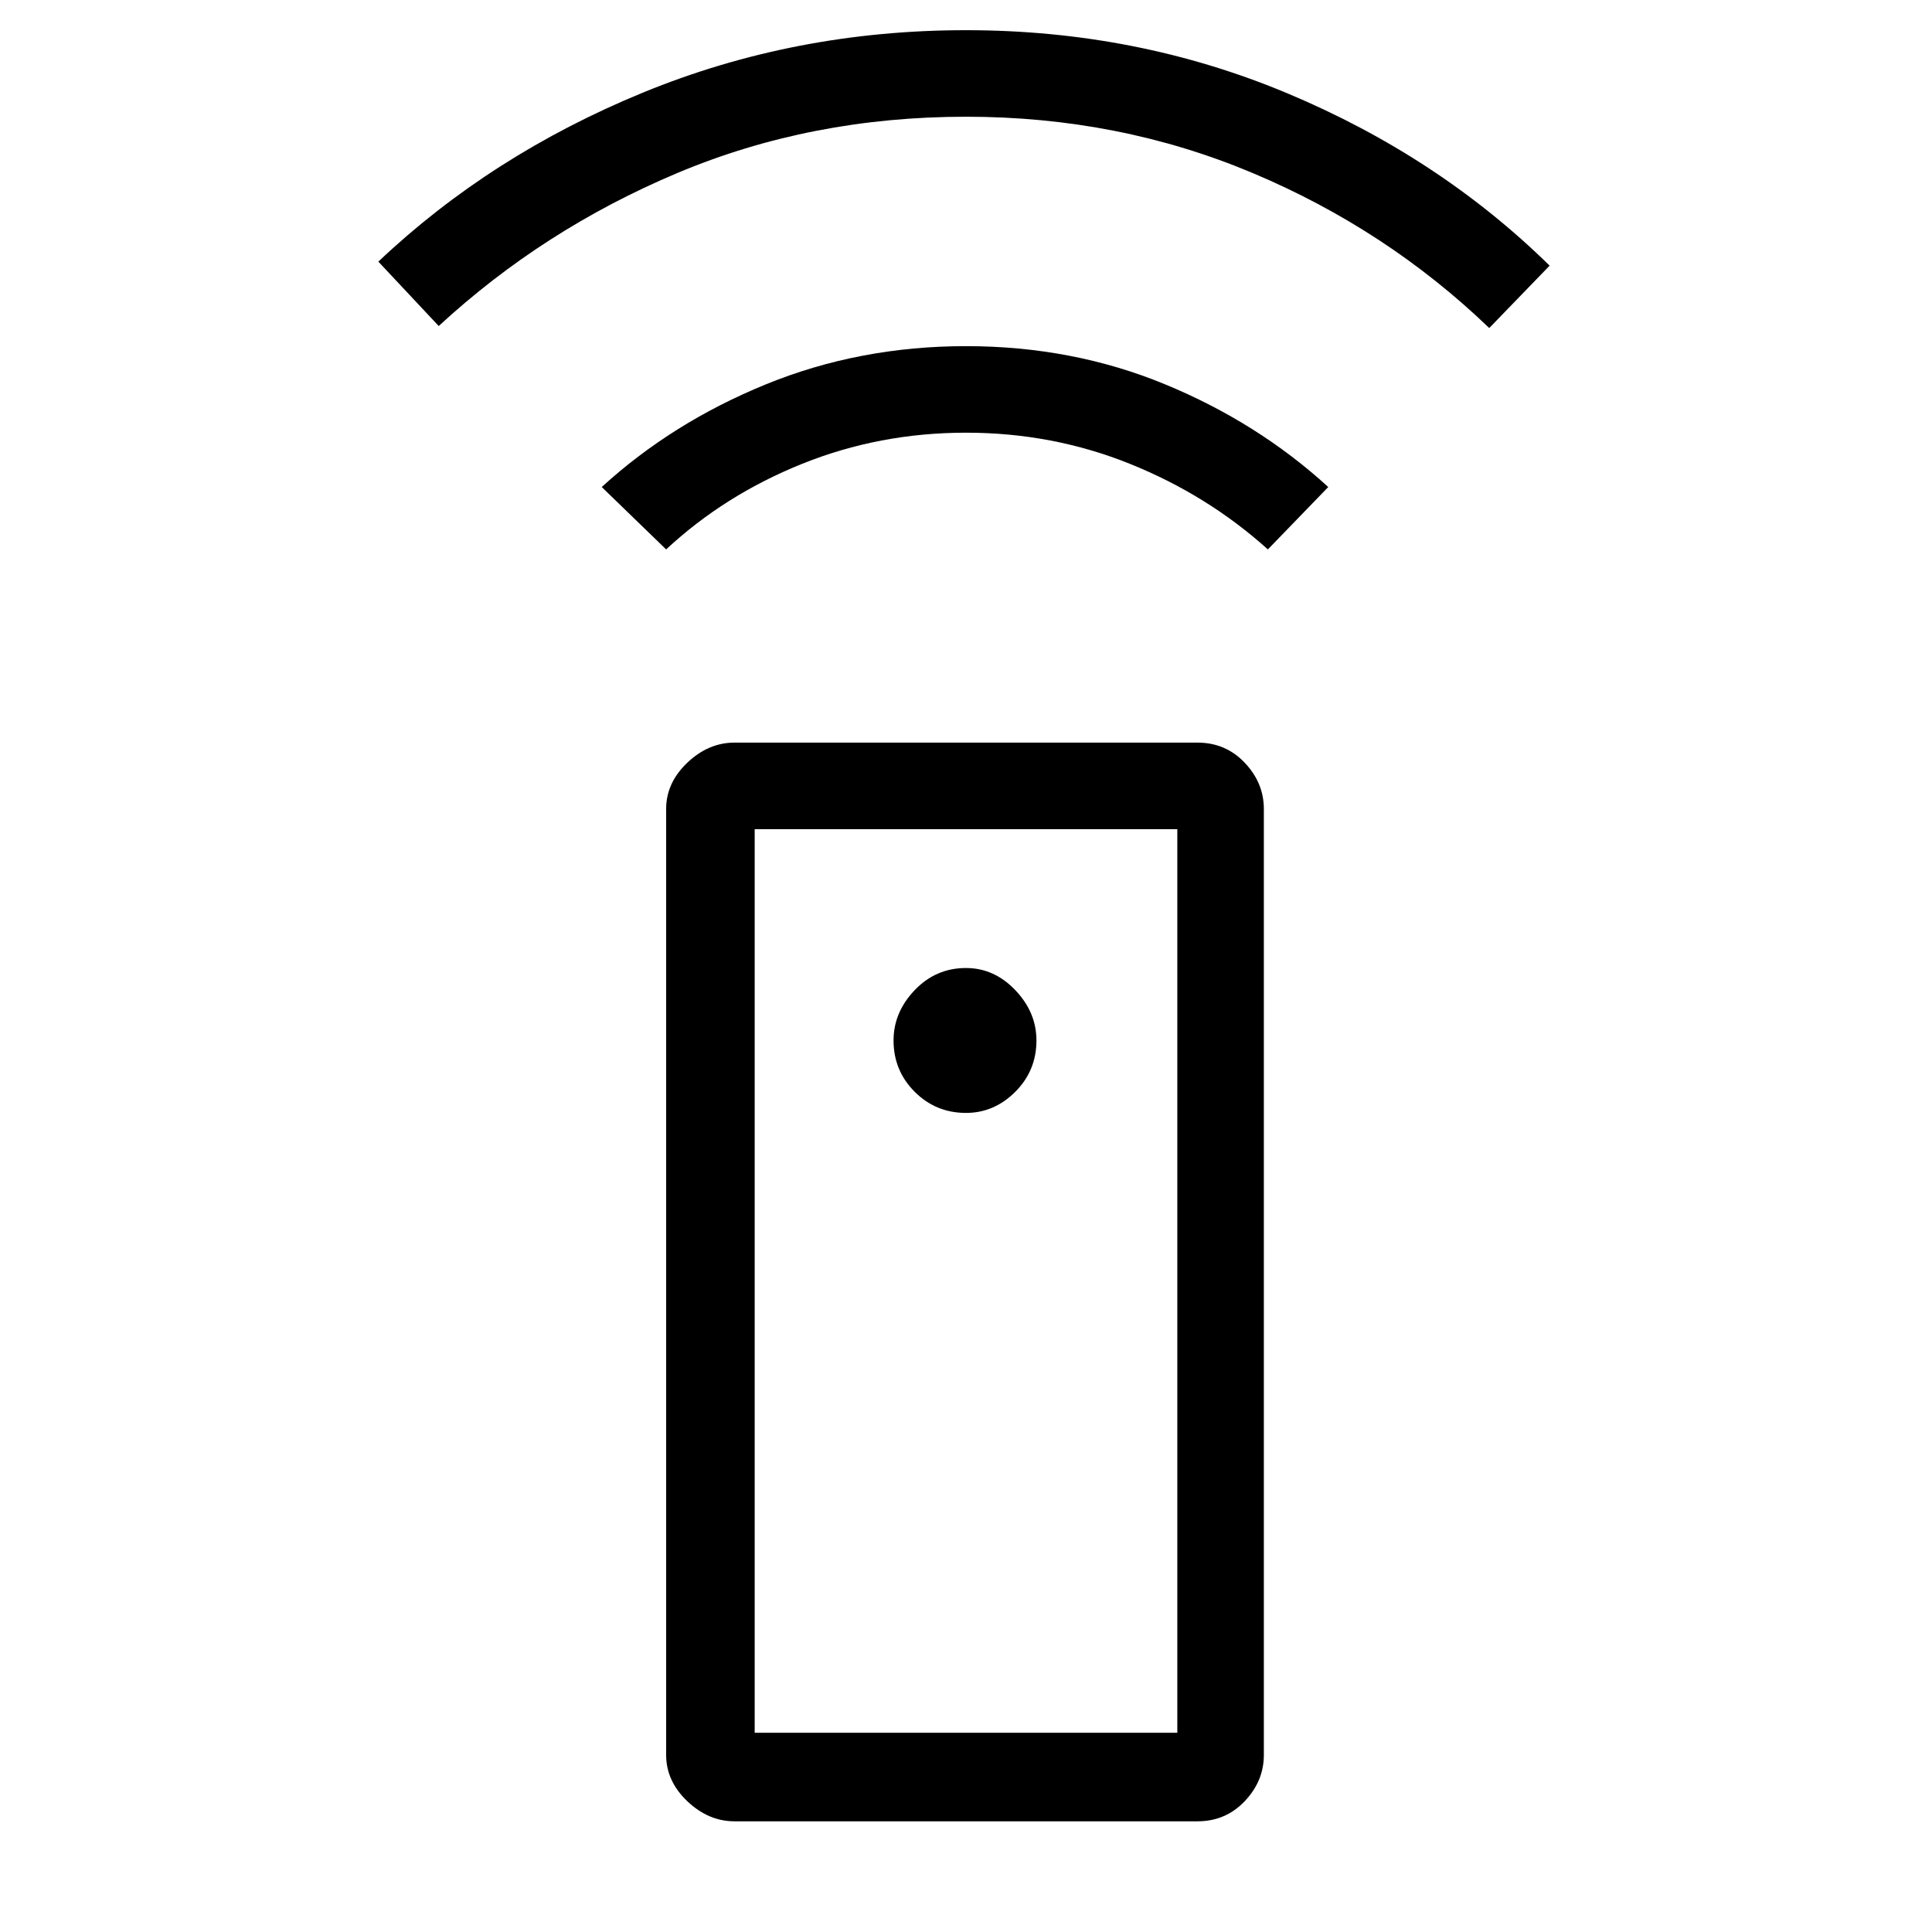 <svg xmlns="http://www.w3.org/2000/svg" height="48" width="48"><path d="M29.75 45.25H18.25Q17.6 45.25 17.075 44.75Q16.55 44.25 16.55 43.6V20.1Q16.55 19.45 17.075 18.95Q17.6 18.45 18.25 18.45H29.75Q30.45 18.45 30.925 18.95Q31.4 19.45 31.4 20.1V43.6Q31.4 44.25 30.925 44.75Q30.45 45.25 29.75 45.25ZM24 27.65Q24.7 27.65 25.225 27.125Q25.75 26.6 25.75 25.85Q25.75 25.15 25.225 24.6Q24.7 24.05 24 24.05Q23.25 24.05 22.725 24.6Q22.2 25.15 22.2 25.85Q22.2 26.6 22.725 27.125Q23.25 27.65 24 27.65ZM16.55 13.65 14.95 12.1Q16.7 10.5 19.025 9.55Q21.35 8.6 24 8.6Q26.65 8.6 28.95 9.55Q31.25 10.5 33 12.1L31.5 13.65Q30 12.3 28.075 11.525Q26.15 10.75 24 10.75Q21.85 10.75 19.925 11.525Q18 12.3 16.55 13.65ZM10.9 8.1 9.4 6.5Q12.2 3.85 15.975 2.3Q19.75 0.75 24 0.75Q28.25 0.75 32 2.325Q35.75 3.9 38.5 6.6L37 8.15Q34.45 5.7 31.125 4.3Q27.8 2.9 24 2.9Q20.15 2.9 16.825 4.3Q13.5 5.7 10.9 8.1ZM18.75 43.05H29.25V20.6H18.75ZM18.75 43.05H29.25Z"/></svg>